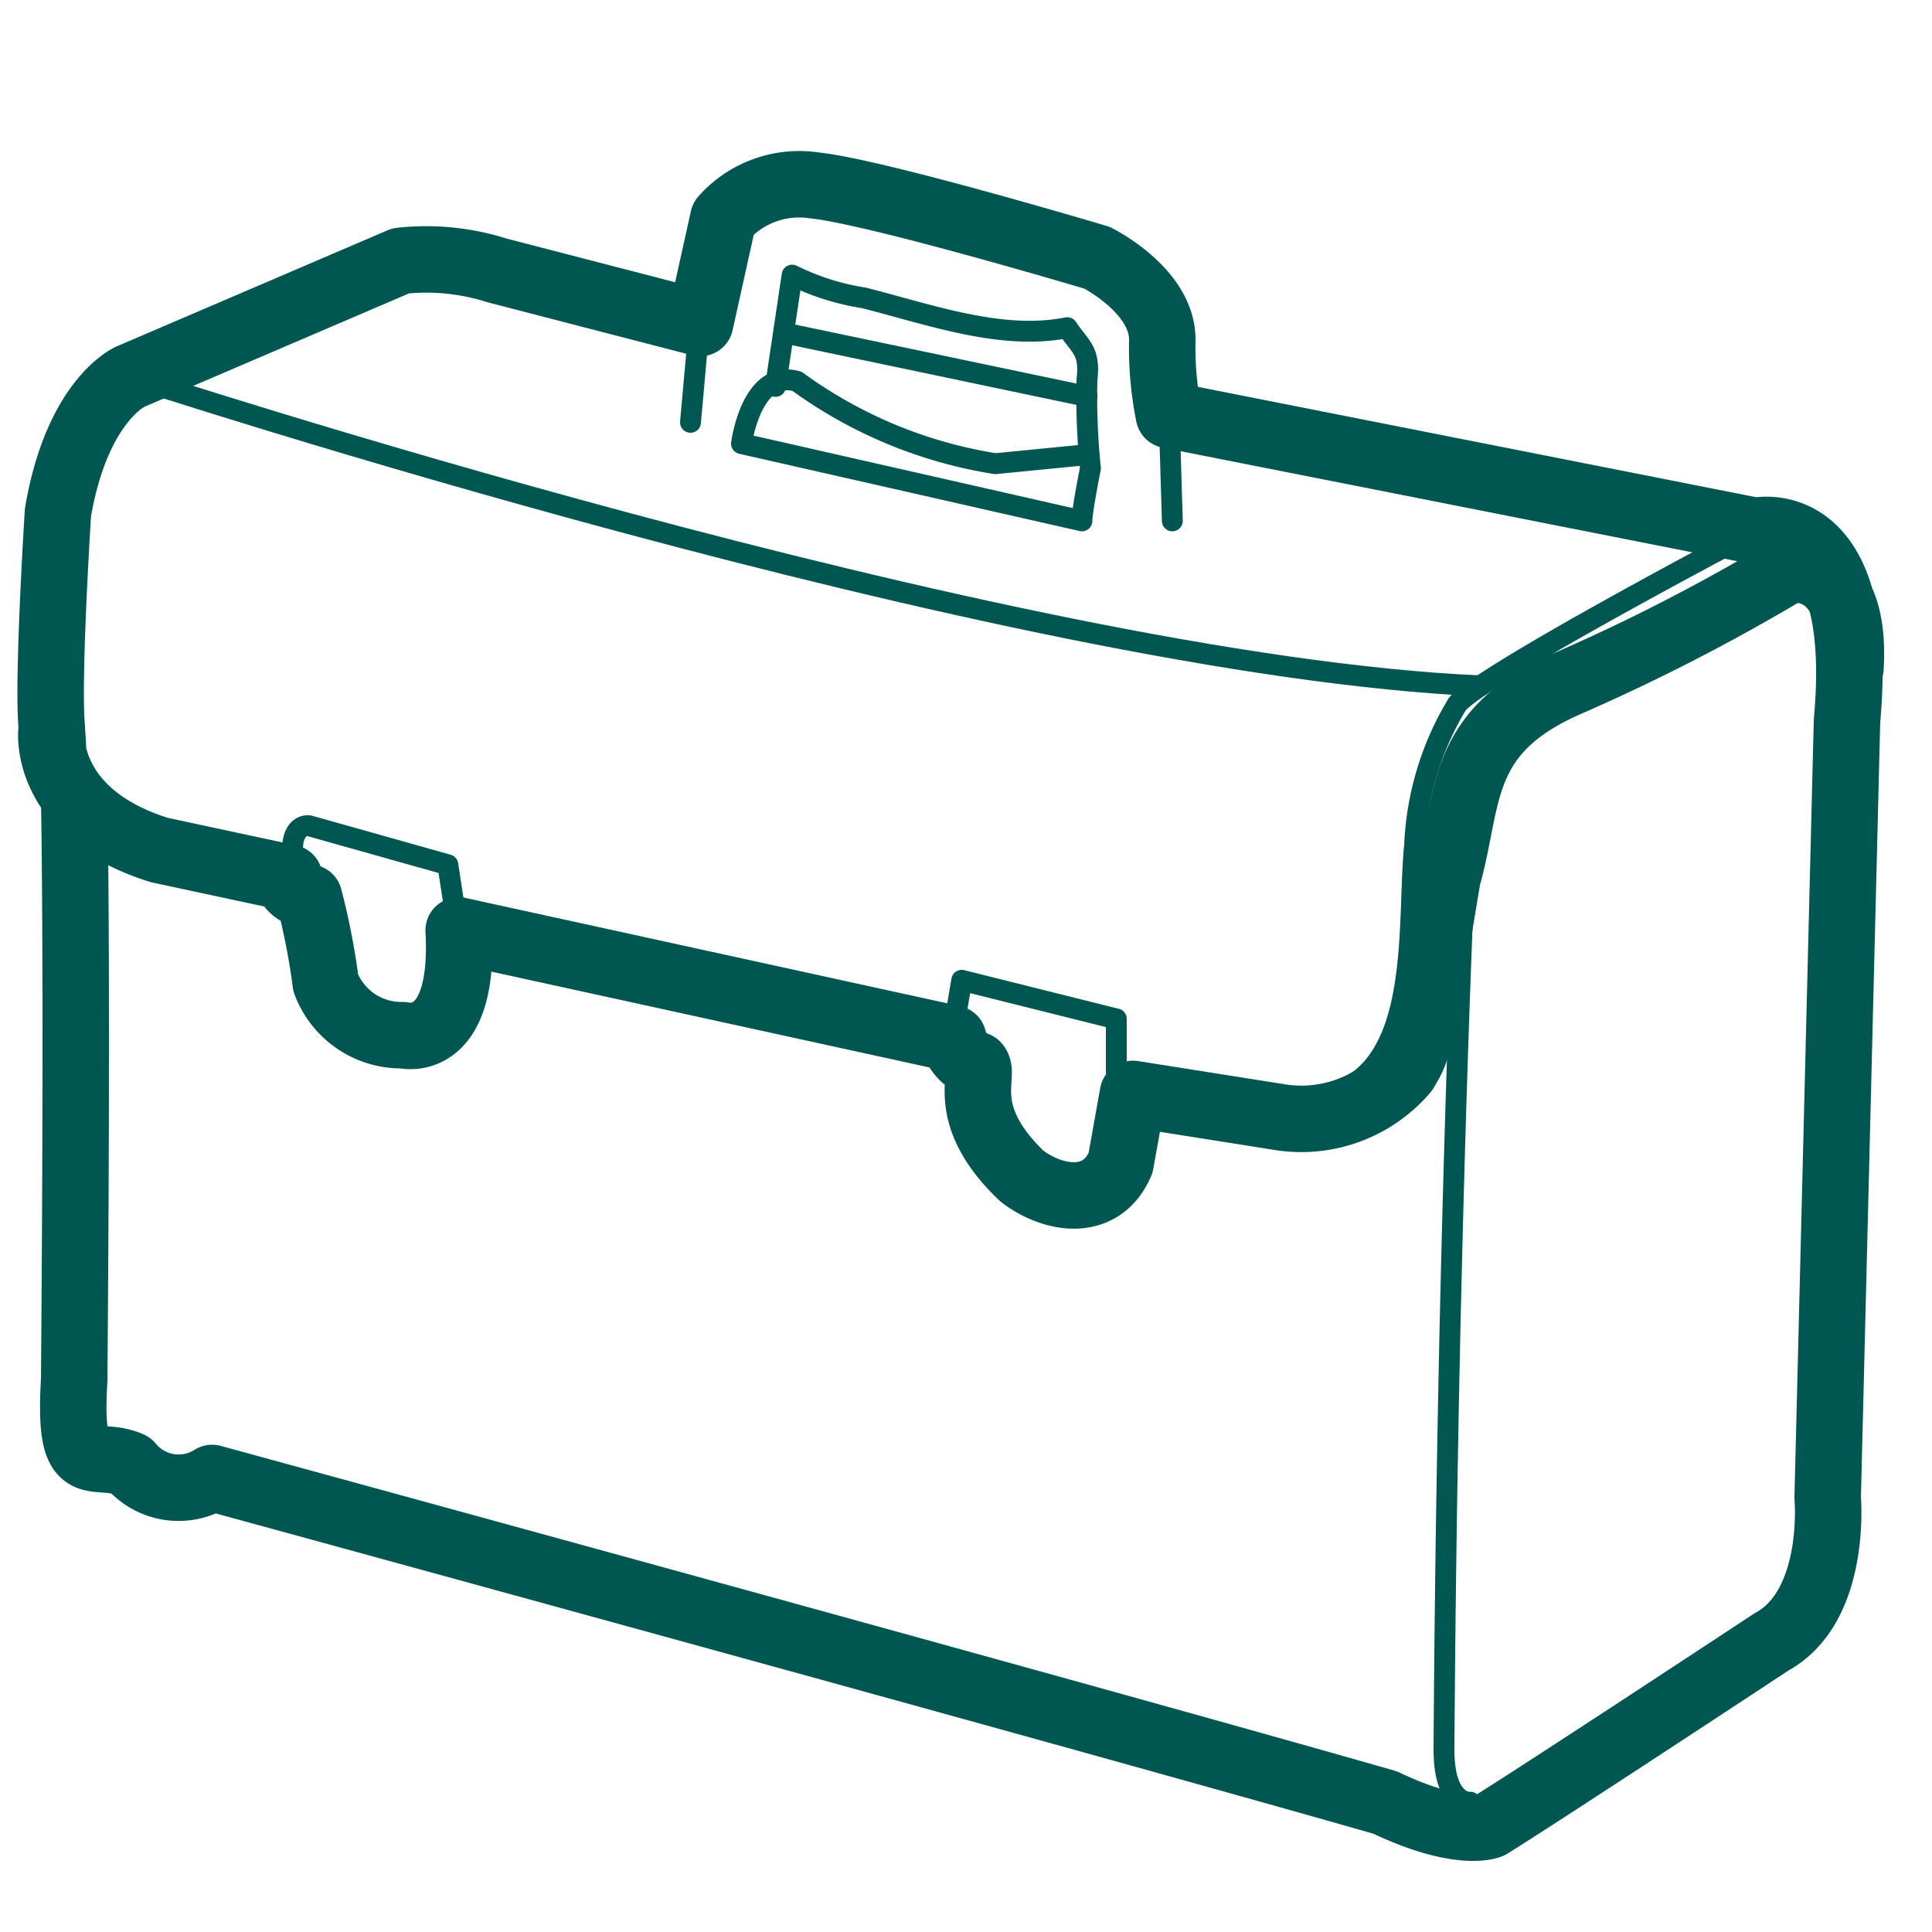 <svg id="Layer_1" data-name="Layer 1" xmlns="http://www.w3.org/2000/svg" viewBox="0 0 50 50"><defs><style>.cls-1,.cls-2{fill:none;stroke:#005752;stroke-linecap:round;stroke-linejoin:round;}.cls-1{stroke-width:1.72px;}.cls-2{stroke-width:0.54px;}</style></defs><path class="cls-1" d="M47.89,17.29c.17-2.88-1.61-2.54-1.61-2.54a50.31,50.31,0,0,1-5.6,2.89c-3,1.27-2.63,3-3.22,5.08-.76,4.58-.76,4.41-1.1,5a3.53,3.53,0,0,1-3.31,1.18l-3.73-.59L29,30.1c-.51,1.19-1.78.93-2.55.34-1.69-1.61-.93-2.63-1.18-2.88a.93.93,0,0,1-.6-.68l-12.8-2.8c.17,3.14-1.44,2.71-1.44,2.71a2.09,2.09,0,0,1-2-1.35A17.75,17.75,0,0,0,8,23.23c-.68-.25-.51-.51-.51-.51L4.13,22c-3-.93-2.8-3.05-2.8-3.05s.09,1.1,0-.26.17-5.43.17-5.43C2,10.34,3.37,9.75,3.37,9.75l7-3A6.07,6.07,0,0,1,12.87,7l5.25,1.36.6-2.71a2.63,2.63,0,0,1,2.37-.85c1.61.17,7.3,1.87,7.3,1.87s1.69.84,1.69,2.12a8.89,8.89,0,0,0,.17,1.95l15.18,3s2.88-.68,2.37,4.92l-.5,20.1s.25,2.8-1.45,3.73c-6.44,4.24-7.29,4.75-7.29,4.75s-.76.34-2.71-.59c-8-2.29-30.36-8.4-30.36-8.4a1.62,1.62,0,0,1-2.12-.34c-.94-.42-1.61.51-1.45-2.2.09-11,0-15,0-15"/><path class="cls-2" d="M3.37,9.75s22.73,7.46,34.94,8"/><path class="cls-2" d="M45.43,13.73s-7.12,3.74-7.72,4.5a7.68,7.68,0,0,0-1.1,3.64c-.25,2.46.43,7.38-4.07,6.45l-3.65-.59V26.37l-4-1-.26,1.53"/><path class="cls-2" d="M11.85,24.08l-.26-1.7L8,21.37s-.51-.09-.42.84l.08.93"/><path class="cls-2" d="M38.05,46.64s-.68.08-.68-1.36c.09-14.08.6-24.34.6-24.34a2.85,2.85,0,0,1,1.69-2.71c6.45-3.14,7.64-3.82,7.64-3.82"/><path class="cls-2" d="M20.07,10l.43-2.88a6.41,6.41,0,0,0,1.86.59c1.7.43,3.56,1.11,5.26.77.34.51.6.59.51,1.35a18.14,18.14,0,0,0,.09,2.29S28,13.22,28,13.48l-8.81-2s.25-1.95,1.44-1.61A11.84,11.84,0,0,0,25.76,12L28,11.78"/><line class="cls-2" x1="20.41" y1="8.64" x2="28.13" y2="10.26"/><line class="cls-2" x1="17.87" y1="10.93" x2="18.12" y2="8.14"/><line class="cls-2" x1="30.25" y1="10.51" x2="30.34" y2="13.48"/></svg>